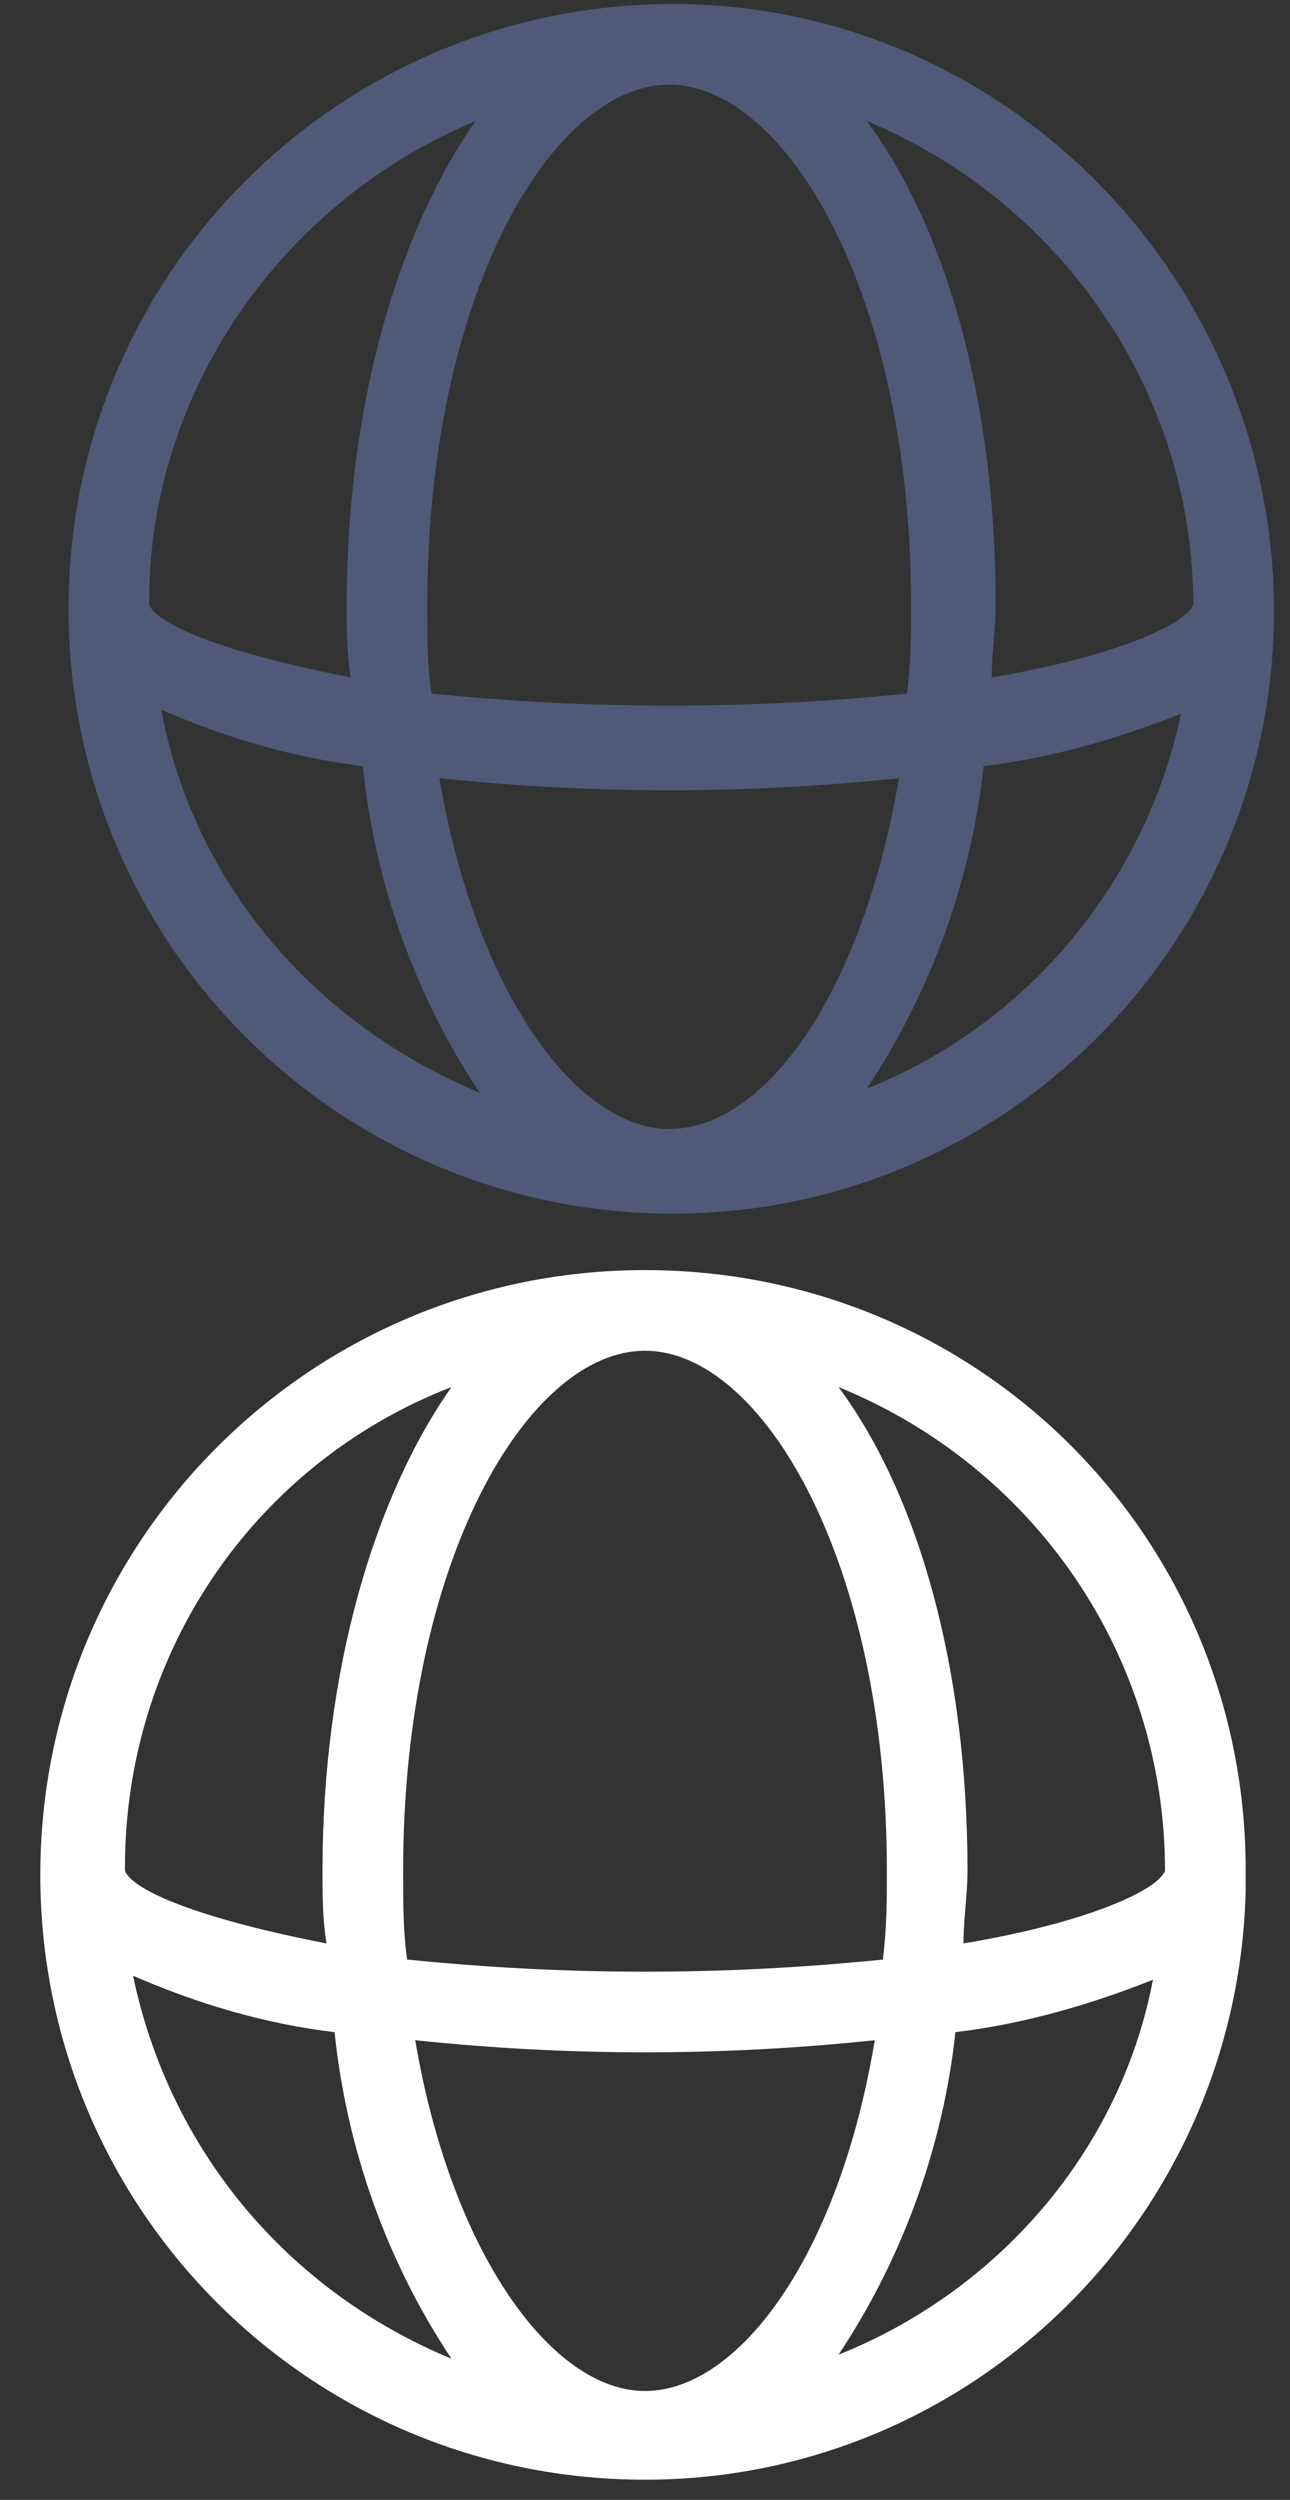 <?xml version="1.0" encoding="utf-8"?>
<!-- Generator: Adobe Illustrator 20.1.0, SVG Export Plug-In . SVG Version: 6.00 Build 0)  -->
<svg version="1.1" id="Layer_1" xmlns:sketch="http://www.bohemiancoding.com/sketch/ns"
	 xmlns="http://www.w3.org/2000/svg" xmlns:xlink="http://www.w3.org/1999/xlink" x="0px" y="0px" viewBox="0 0 32 62"
	 style="enable-background:new 0 0 32 62;" xml:space="preserve">
<rect x="0" y="0" width="32" height="62" fill="#333333" stroke="none"/>
<style type="text/css">
	.st0{fill:#505977;}
	.st1{fill:#FFFFFF;}
</style>
<title>icon-4</title>
<desc>Created with Sketch.</desc>
<path class="st0" d="M31.6,14.8C31.4,6.7,24.8,0.1,16.7,0.1l0,0c-8.3,0-15,6.7-15,15s6.7,15,15,15l0,0c8.1,0,14.7-6.5,14.9-14.6
	c0-0.1,0-0.2,0-0.3C31.6,15,31.6,14.9,31.6,14.8z M29.6,15L29.6,15c-0.2,0.5-2,1.3-5,1.8c0-0.6,0.1-1.2,0.1-1.8c0-5-1.2-9.3-3.2-12
	C26.3,5,29.6,9.7,29.6,15L29.6,15z M16.6,28L16.6,28c-2.3,0-4.8-3.4-5.7-8.7c1.9,0.2,3.8,0.3,5.7,0.3c1.9,0,3.8-0.1,5.7-0.3
	C21.4,24.6,19,28,16.6,28L16.6,28z M16.6,17.5c-2,0-3.9-0.1-5.9-0.3c-0.1-0.7-0.1-1.4-0.1-2.2c0-7.7,3.1-12.9,6-12.9l0,0
	c2.9,0,6,5.2,6,12.9c0,0.7,0,1.4-0.1,2.2C20.6,17.4,18.6,17.5,16.6,17.5L16.6,17.5z M11.8,3c-1.9,2.7-3.2,7-3.2,12
	c0,0.6,0,1.2,0.1,1.8c-3.1-0.6-4.8-1.3-5-1.8c0,0,0-0.1,0-0.1C3.7,9.7,7,5,11.8,3L11.8,3z M4,17.6c1.6,0.7,3.3,1.2,5,1.4
	c0.3,2.9,1.3,5.7,2.9,8.1C7.8,25.4,4.8,21.9,4,17.6L4,17.6z M21.5,27c1.6-2.4,2.6-5.2,2.9-8c1.7-0.2,3.4-0.7,4.9-1.3
	C28.4,21.9,25.5,25.4,21.5,27L21.5,27z"/>
<path class="st1" d="M30.9,46.2C30.8,38,24.2,31.5,16,31.5l0,0c-8.3,0-15,6.7-15,15s6.7,15,15,15l0,0c8.1,0,14.7-6.5,14.9-14.6
	c0-0.1,0-0.2,0-0.3C30.9,46.3,30.9,46.3,30.9,46.2z M28.9,46.4L28.9,46.4c-0.2,0.5-2,1.3-5,1.8c0-0.6,0.1-1.2,0.1-1.8
	c0-5-1.2-9.3-3.2-12C25.7,36.4,28.9,41.1,28.9,46.4L28.9,46.4z M16,59.3L16,59.3c-2.3,0-4.8-3.4-5.7-8.7c1.9,0.2,3.8,0.3,5.7,0.3
	c1.9,0,3.8-0.1,5.7-0.3C20.8,56,18.3,59.3,16,59.3L16,59.3z M16,48.9c-2,0-3.9-0.1-5.9-0.3c-0.1-0.7-0.1-1.4-0.1-2.2
	c0-7.7,3.1-12.9,6-12.9l0,0c2.9,0,6,5.2,6,12.9c0,0.7,0,1.4-0.1,2.2C19.9,48.8,18,48.9,16,48.9L16,48.9z M11.2,34.4
	c-1.9,2.7-3.2,7-3.2,12c0,0.6,0,1.2,0.1,1.8c-3.1-0.6-4.8-1.3-5-1.8c0,0,0-0.1,0-0.1C3.1,41,6.3,36.3,11.2,34.4L11.2,34.4z M3.3,49
	c1.6,0.7,3.3,1.2,5,1.4c0.3,2.9,1.3,5.7,2.9,8.1C7.1,56.8,4.2,53.3,3.3,49L3.3,49z M20.8,58.4c1.6-2.4,2.6-5.2,2.9-8
	c1.7-0.2,3.4-0.7,4.9-1.3C27.8,53.3,24.8,56.8,20.8,58.4L20.8,58.4z"/>
</svg>
